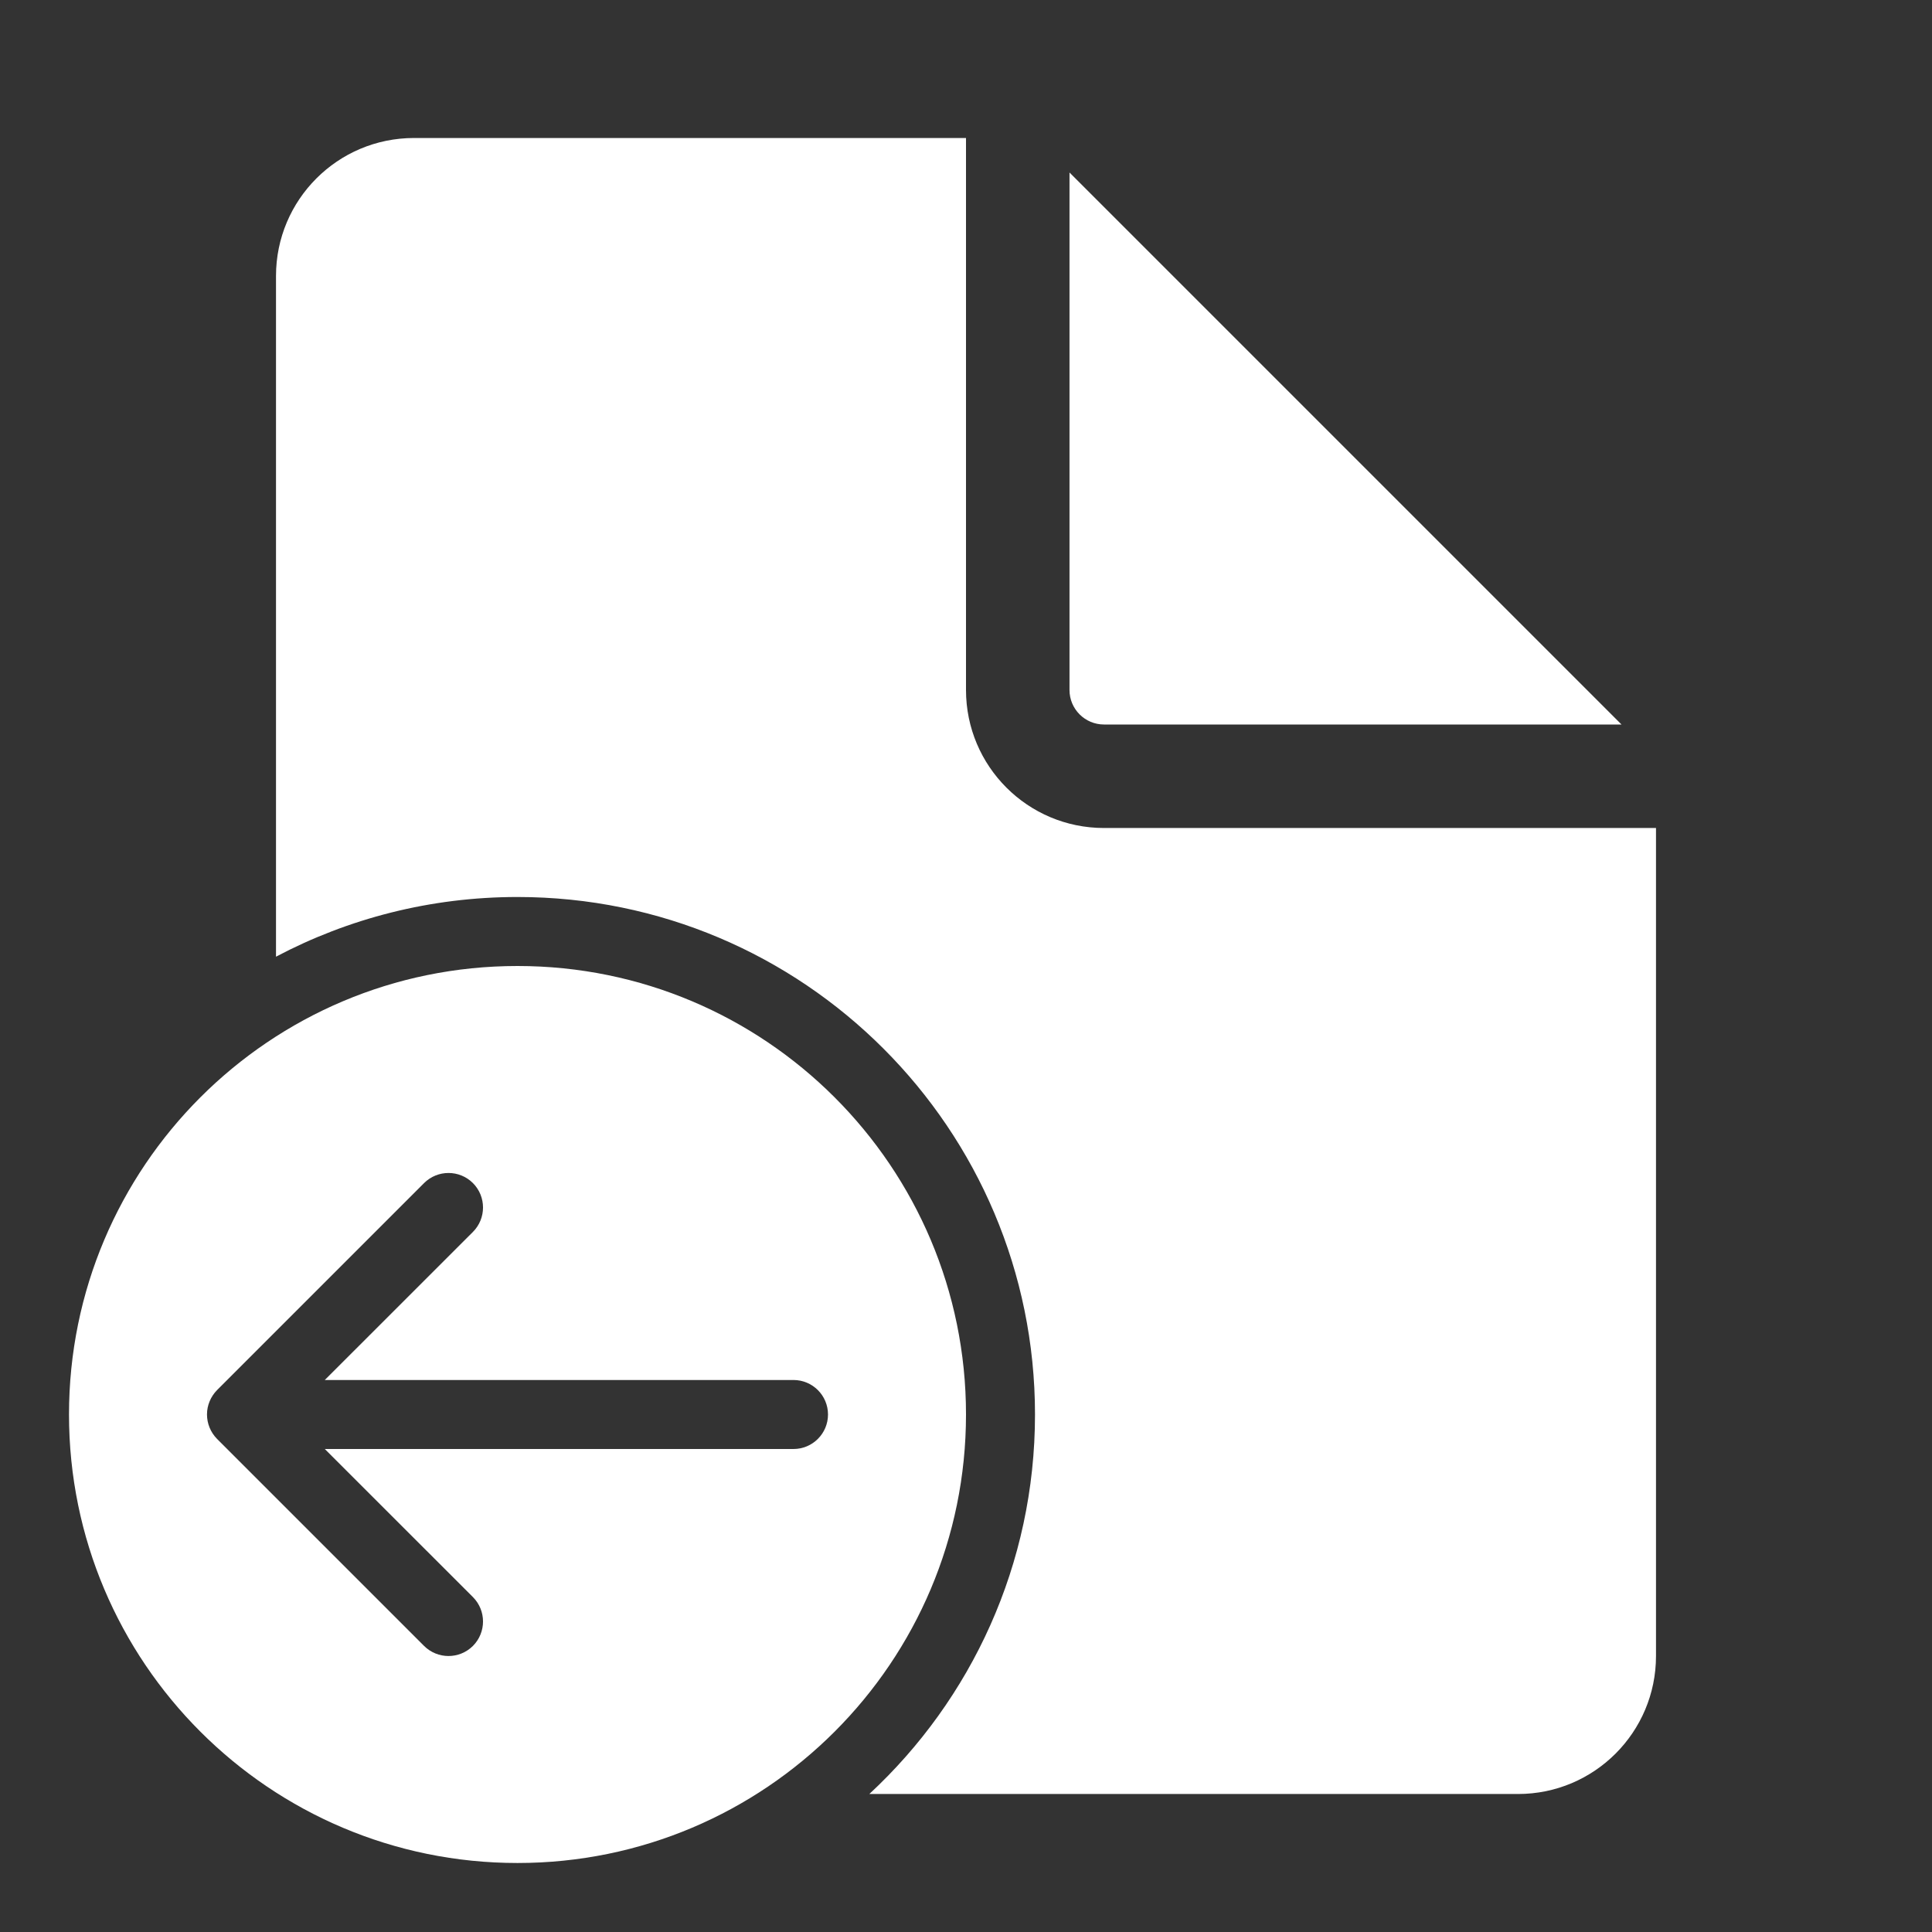 <svg width="28" height="28" viewBox="0 0 28 28" fill="none" xmlns="http://www.w3.org/2000/svg">
<rect x="0" y="0" width="28" height="28" fill="#333333" stroke="none"/>
<path d="M14 2V10C14 11.105 14.895 12 16 12H24V24C24 25.105 23.105 26 22 26H12.599C14.076 24.63 15 22.673 15 20.5C15 16.358 11.642 13 7.5 13C6.236 13 5.045 13.313 4 13.865V4C4 2.895 4.895 2 6 2H14ZM15.5 2.5V10C15.5 10.276 15.724 10.5 16 10.5H23.5L15.5 2.5ZM14 20.5C14 24.09 11.09 27 7.5 27C3.91 27 1 24.09 1 20.5C1 16.91 3.91 14 7.5 14C11.09 14 14 16.91 14 20.5ZM11.5 21C11.776 21 12 20.776 12 20.5C12 20.224 11.776 20 11.5 20H4.707L6.854 17.854C7.049 17.658 7.049 17.342 6.854 17.146C6.658 16.951 6.342 16.951 6.146 17.146L3.146 20.146C3.099 20.194 3.062 20.25 3.038 20.309C3.014 20.367 3 20.43 3 20.497L3 20.5L3 20.503C3.001 20.63 3.05 20.757 3.146 20.854L6.146 23.854C6.342 24.049 6.658 24.049 6.854 23.854C7.049 23.658 7.049 23.342 6.854 23.146L4.707 21H11.5Z" fill="#ffffff"/>
</svg>
